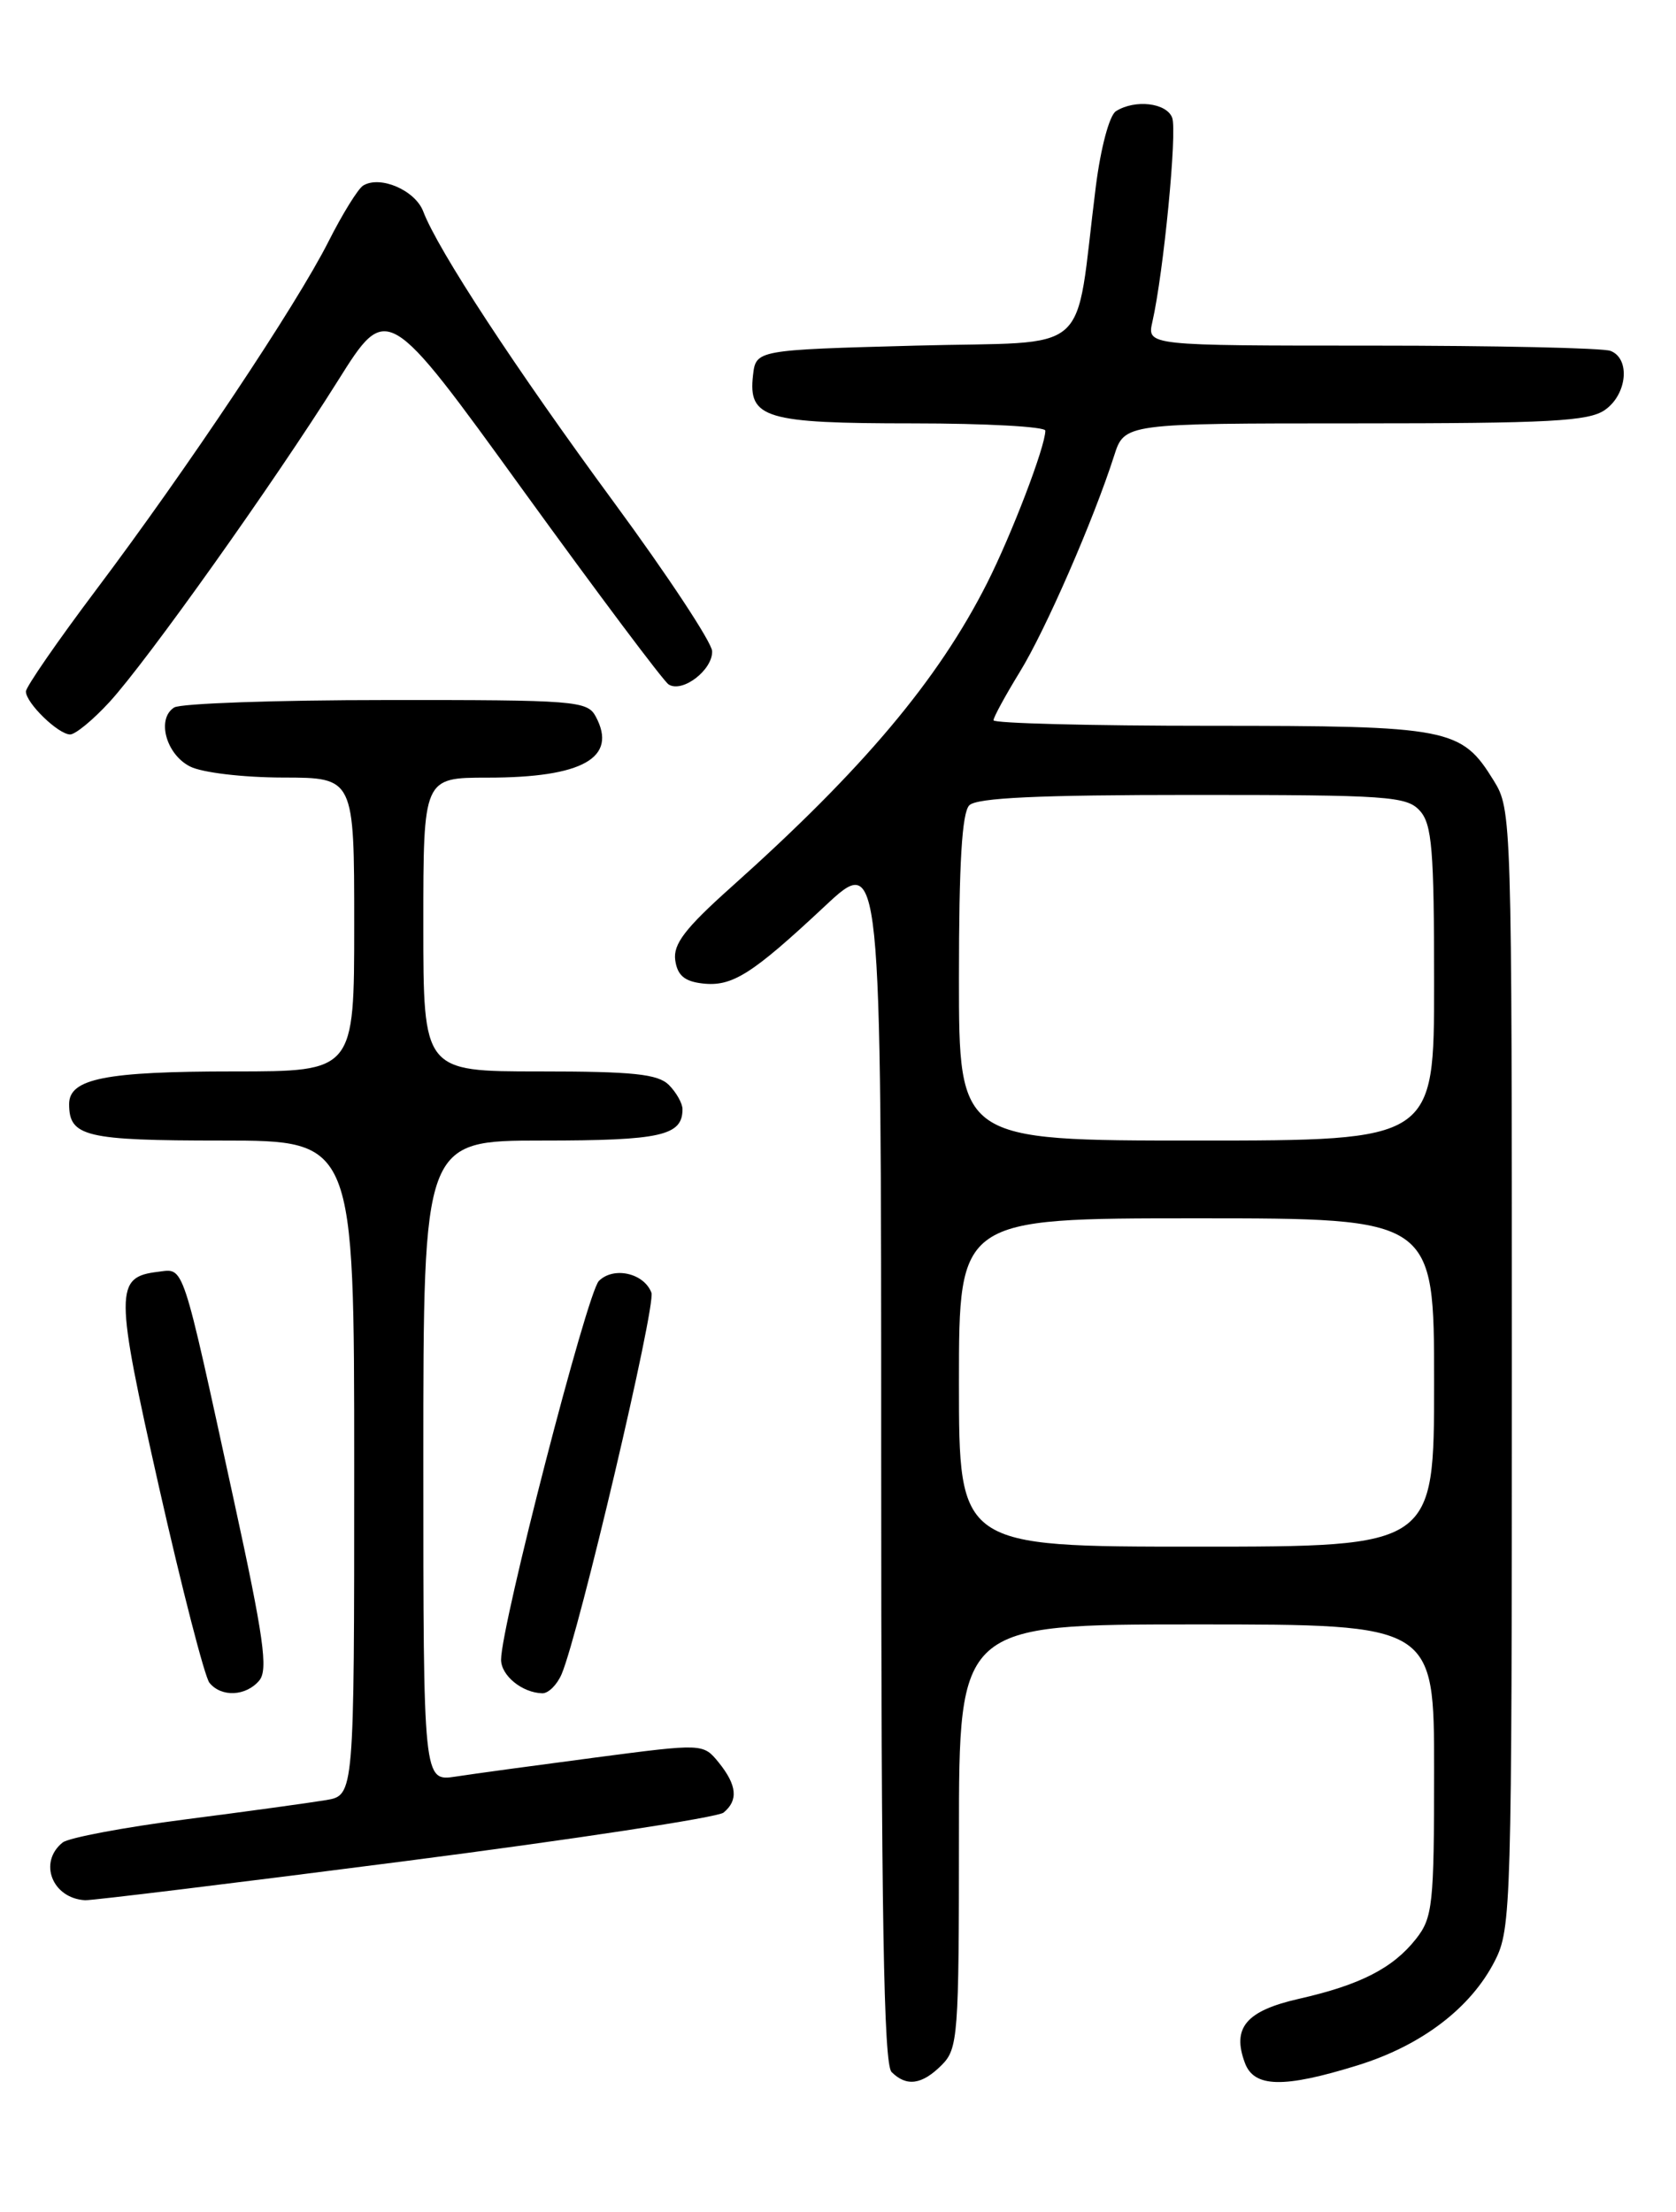 <?xml version="1.0" encoding="UTF-8" standalone="no"?>
<!DOCTYPE svg PUBLIC "-//W3C//DTD SVG 1.1//EN" "http://www.w3.org/Graphics/SVG/1.1/DTD/svg11.dtd" >
<svg xmlns="http://www.w3.org/2000/svg" xmlns:xlink="http://www.w3.org/1999/xlink" version="1.1" viewBox="0 0 194 256">
 <g >
 <path fill="currentColor"
d=" M 109.00 239.00 C 110.89 237.11 111.00 235.67 111.00 212.50 C 111.00 188.00 111.00 188.00 138.50 188.00 C 166.00 188.00 166.00 188.00 166.00 204.87 C 166.00 220.45 165.84 221.93 163.91 224.39 C 161.24 227.78 157.46 229.72 150.35 231.33 C 144.23 232.72 142.58 234.68 144.10 238.75 C 145.16 241.61 148.57 241.69 157.14 239.03 C 164.54 236.74 170.25 232.40 173.03 226.94 C 174.93 223.22 175.00 220.79 175.00 158.41 C 175.00 94.49 174.98 93.70 172.90 90.34 C 169.14 84.25 167.84 84.00 140.05 84.00 C 126.27 84.00 115.00 83.71 115.00 83.36 C 115.00 83.01 116.37 80.50 118.03 77.79 C 121.01 72.96 126.58 60.18 128.96 52.75 C 130.16 49.00 130.16 49.00 156.86 49.00 C 179.40 49.00 183.90 48.76 185.78 47.44 C 188.35 45.64 188.74 41.50 186.42 40.61 C 185.55 40.27 173.12 40.00 158.80 40.00 C 132.77 40.00 132.77 40.00 133.39 37.25 C 134.69 31.53 136.28 15.16 135.68 13.62 C 135.02 11.89 131.37 11.48 129.17 12.87 C 128.41 13.36 127.41 17.11 126.84 21.61 C 124.31 41.67 126.85 39.44 105.99 40.00 C 87.50 40.50 87.50 40.50 87.16 43.45 C 86.60 48.41 88.56 49.00 105.69 49.00 C 114.11 49.00 121.00 49.38 121.00 49.84 C 121.00 51.67 117.12 61.82 114.25 67.50 C 108.58 78.71 99.91 89.02 84.66 102.65 C 79.29 107.45 77.90 109.27 78.16 111.13 C 78.41 112.88 79.23 113.58 81.31 113.82 C 84.75 114.22 87.03 112.77 95.46 104.89 C 102.00 98.77 102.00 98.77 102.00 168.69 C 102.00 221.73 102.29 238.89 103.20 239.80 C 104.93 241.53 106.72 241.28 109.00 239.00 Z  M 46.85 215.40 C 66.46 212.87 83.06 210.34 83.75 209.78 C 85.48 208.36 85.31 206.61 83.20 203.99 C 81.39 201.77 81.39 201.77 68.95 203.40 C 62.10 204.30 54.81 205.29 52.75 205.61 C 49.00 206.18 49.00 206.18 49.00 169.09 C 49.00 132.00 49.00 132.00 62.80 132.00 C 76.51 132.00 79.00 131.44 79.00 128.37 C 79.00 127.70 78.29 126.44 77.43 125.57 C 76.16 124.30 73.30 124.00 62.43 124.00 C 49.00 124.00 49.00 124.00 49.00 107.00 C 49.00 90.00 49.00 90.00 56.43 90.00 C 67.45 90.00 71.52 87.70 68.96 82.93 C 67.99 81.11 66.62 81.00 44.71 81.02 C 31.95 81.02 20.90 81.41 20.16 81.88 C 18.10 83.18 19.21 87.30 22.00 88.71 C 23.40 89.42 28.13 89.98 32.75 89.99 C 41.00 90.00 41.00 90.00 41.00 107.00 C 41.00 124.00 41.00 124.00 27.07 124.00 C 12.21 124.00 8.00 124.83 8.00 127.78 C 8.00 131.55 9.87 132.00 25.70 132.00 C 41.00 132.00 41.00 132.00 41.00 169.89 C 41.00 207.78 41.00 207.78 37.75 208.33 C 35.96 208.63 28.65 209.64 21.50 210.56 C 14.35 211.48 7.94 212.69 7.25 213.24 C 4.41 215.52 6.04 219.70 9.85 219.92 C 10.59 219.96 27.24 217.93 46.85 215.40 Z  M 30.02 194.48 C 31.05 193.23 30.52 189.47 27.09 173.73 C 20.97 145.63 21.36 146.82 18.30 147.19 C 13.27 147.79 13.28 149.34 18.42 172.17 C 21.07 183.90 23.69 194.06 24.24 194.75 C 25.61 196.46 28.49 196.32 30.02 194.48 Z  M 65.01 193.75 C 67.01 189.06 75.96 151.06 75.40 149.60 C 74.53 147.33 71.02 146.55 69.32 148.25 C 67.95 149.62 58.00 188.14 58.00 192.08 C 58.00 193.92 60.44 195.91 62.77 195.97 C 63.47 195.99 64.48 194.99 65.01 193.75 Z  M 12.67 81.25 C 17.04 76.48 31.68 55.90 39.11 44.07 C 44.81 34.99 44.81 34.99 60.55 56.75 C 69.21 68.71 76.79 78.82 77.39 79.21 C 78.98 80.24 82.51 77.53 82.43 75.36 C 82.39 74.34 77.27 66.58 71.05 58.12 C 59.67 42.64 50.69 28.95 48.99 24.47 C 48.05 22.01 43.99 20.27 42.03 21.48 C 41.44 21.85 39.63 24.77 38.01 27.98 C 34.29 35.34 21.63 54.31 11.10 68.30 C 6.65 74.22 3.00 79.50 3.00 80.03 C 3.00 81.36 6.75 85.00 8.12 85.00 C 8.73 85.00 10.78 83.31 12.67 81.25 Z  M 111.00 160.00 C 111.00 141.00 111.00 141.00 138.50 141.00 C 166.00 141.00 166.00 141.00 166.00 160.00 C 166.00 179.00 166.00 179.00 138.50 179.00 C 111.00 179.00 111.00 179.00 111.00 160.00 Z  M 111.00 113.20 C 111.00 99.91 111.35 94.05 112.20 93.20 C 113.07 92.33 120.21 92.00 138.05 92.00 C 160.65 92.00 162.83 92.15 164.35 93.83 C 165.76 95.39 166.00 98.32 166.00 113.83 C 166.00 132.00 166.00 132.00 138.50 132.00 C 111.00 132.00 111.00 132.00 111.00 113.20 Z "/>
</g>
</svg>